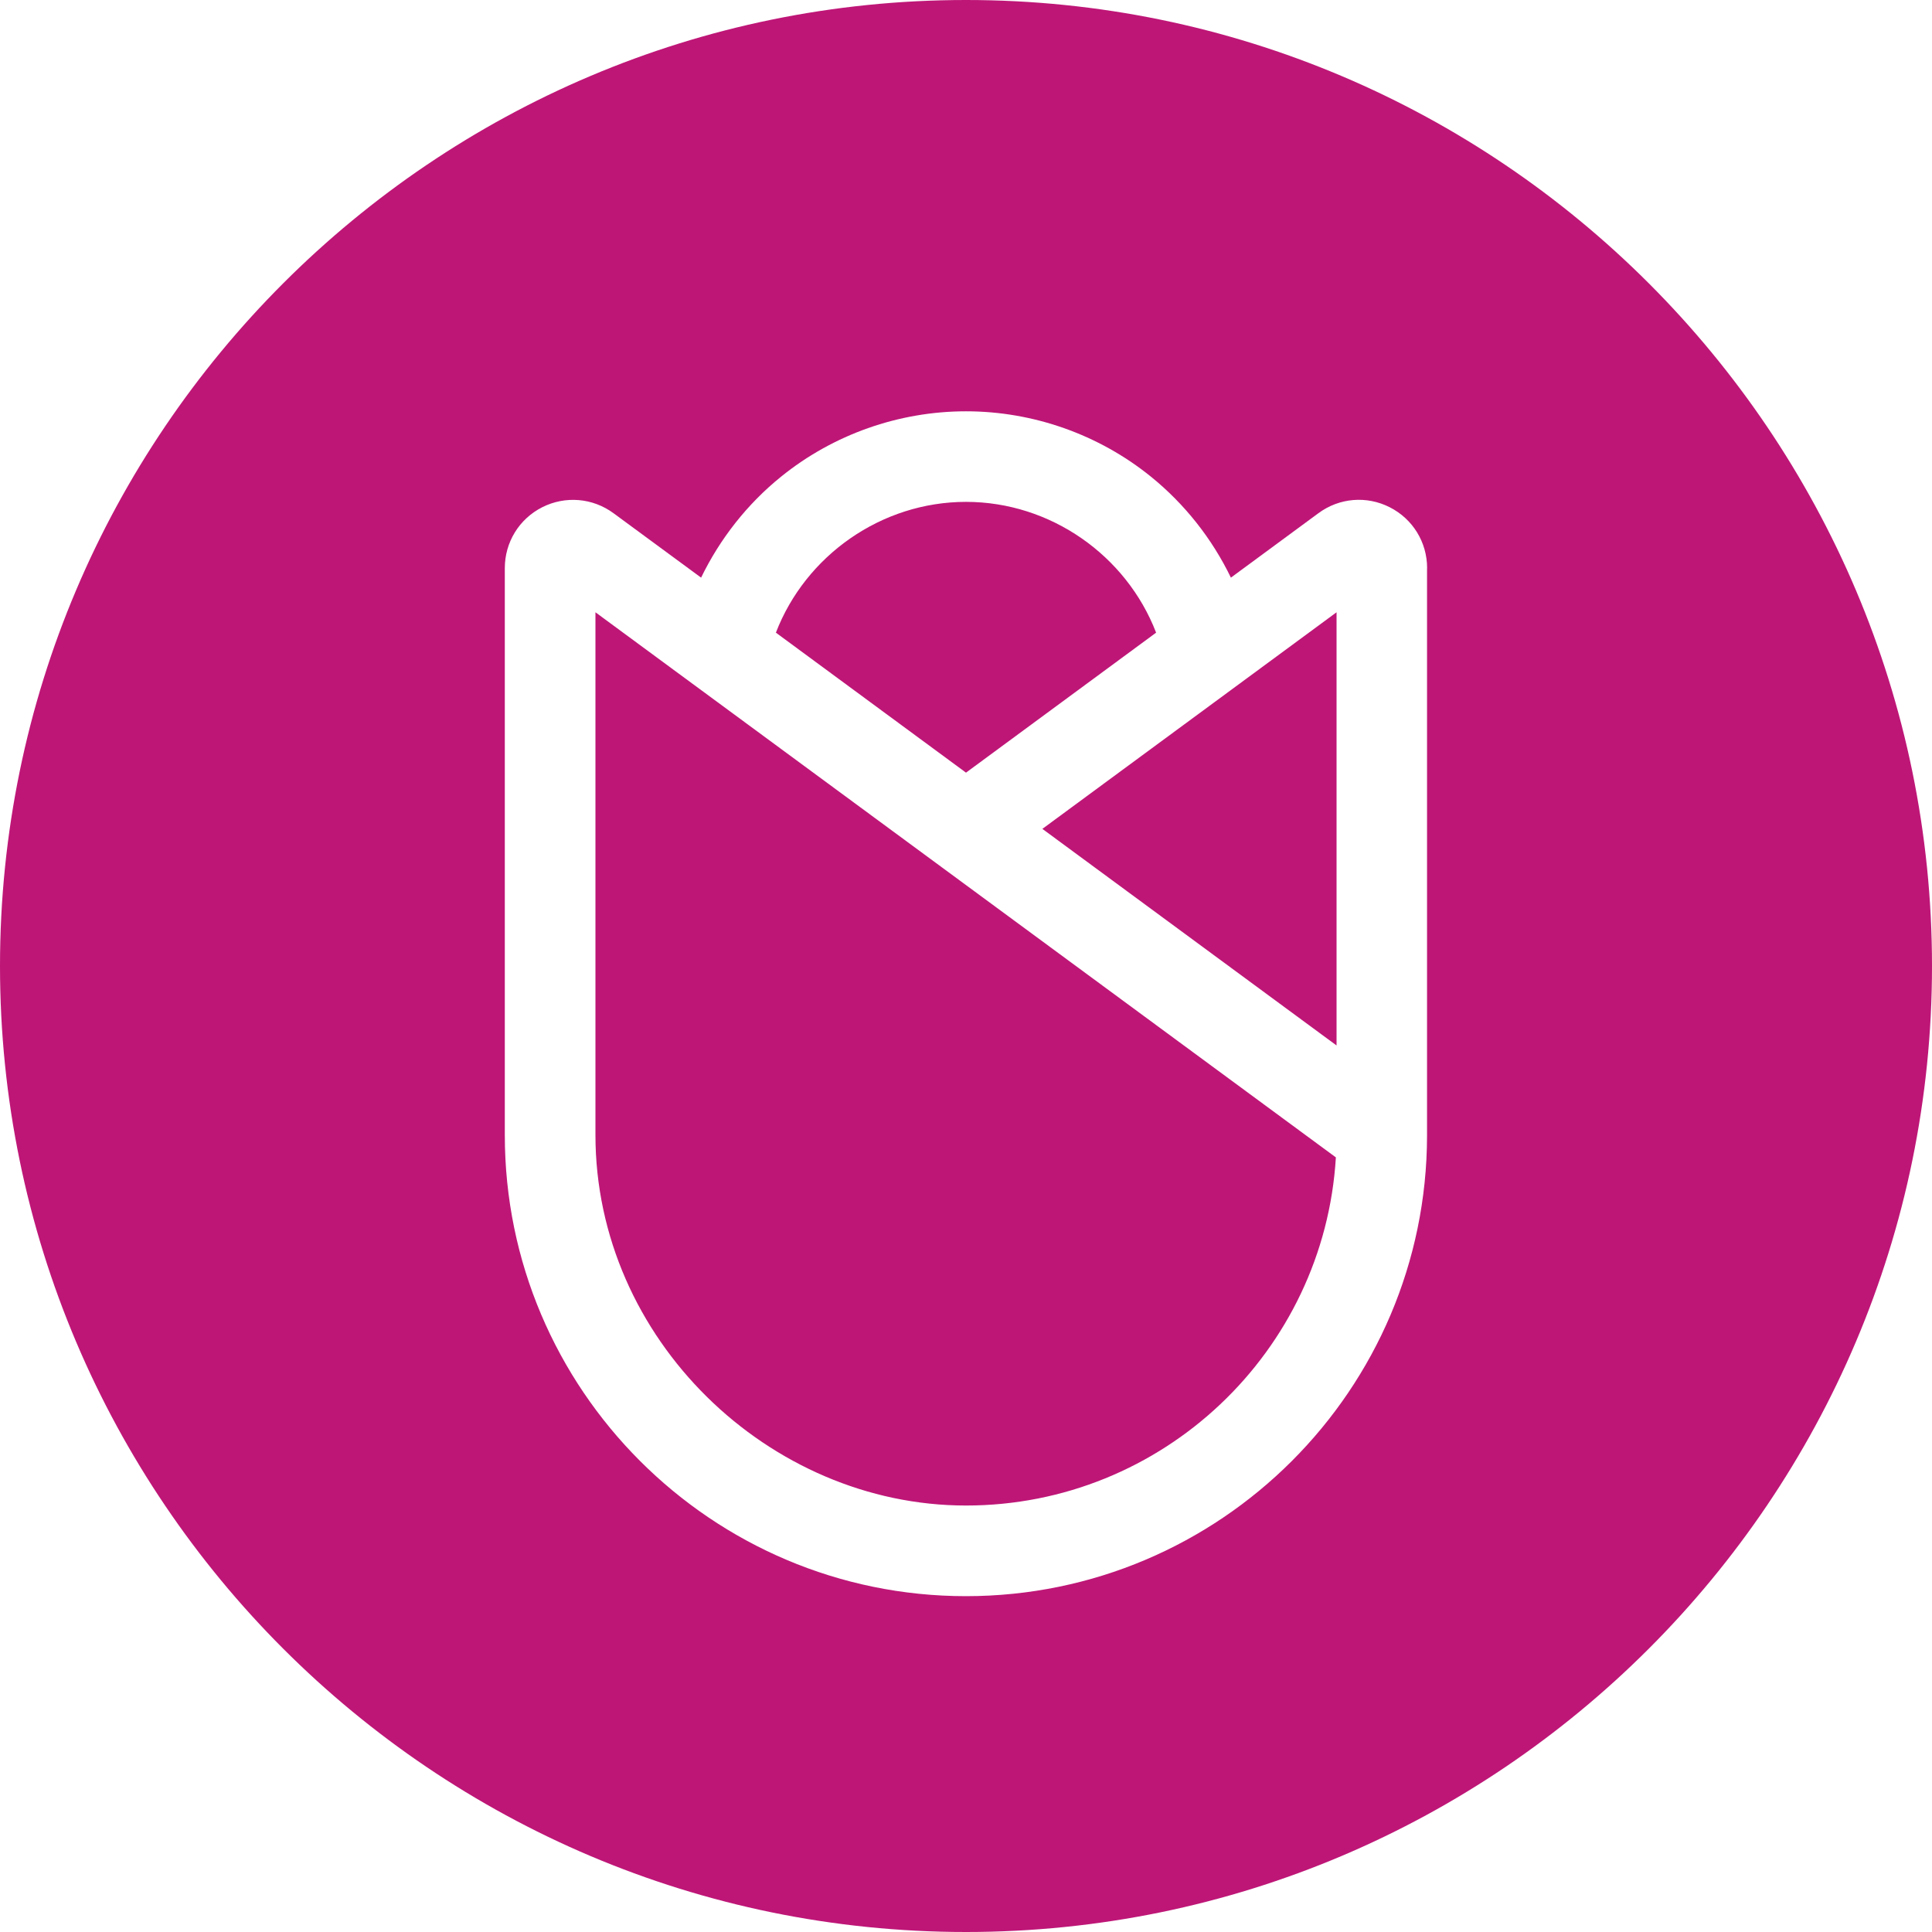 <?xml version="1.0" encoding="UTF-8"?><svg id="Capa_2" xmlns="http://www.w3.org/2000/svg" viewBox="0 0 256 256"><defs><style>.cls-1{fill:#be1677;stroke-width:0px;}</style></defs><g id="Capa_1-2"><path class="cls-1" d="m78.9,81.13l98.11,72.23c-1.54,25.7-22.93,46.13-49.01,46.13s-49.1-22.03-49.1-49.1v-69.26Zm98.2,57.4v-57.4l-38.98,28.7,38.98,28.7Zm-23.91-54.7c-3.94-10.23-13.99-17.33-25.19-17.33s-21.25,7.1-25.19,17.33l25.19,18.55,25.19-18.55Zm102.81,44.17c0,70.58-57.42,128-128,128S0,198.58,0,128,57.42,0,128,0s128,57.42,128,128Zm-66.9-52.72c0-3.43-1.9-6.52-4.96-8.07-3.06-1.55-6.68-1.25-9.44.79l-11.6,8.54c-2.49-5.15-6.11-9.75-10.61-13.39-6.9-5.58-15.6-8.65-24.49-8.65s-17.59,3.07-24.49,8.65c-4.5,3.63-8.11,8.24-10.61,13.39l-11.61-8.54c-2.76-2.03-6.38-2.33-9.44-.79-3.06,1.55-4.96,4.64-4.96,8.07v75.12c0,33.69,27.41,61.1,61.1,61.1s61.06-27.37,61.1-61.02c0-.05,0-.1,0-.14v-75.05Z"/></g></svg>